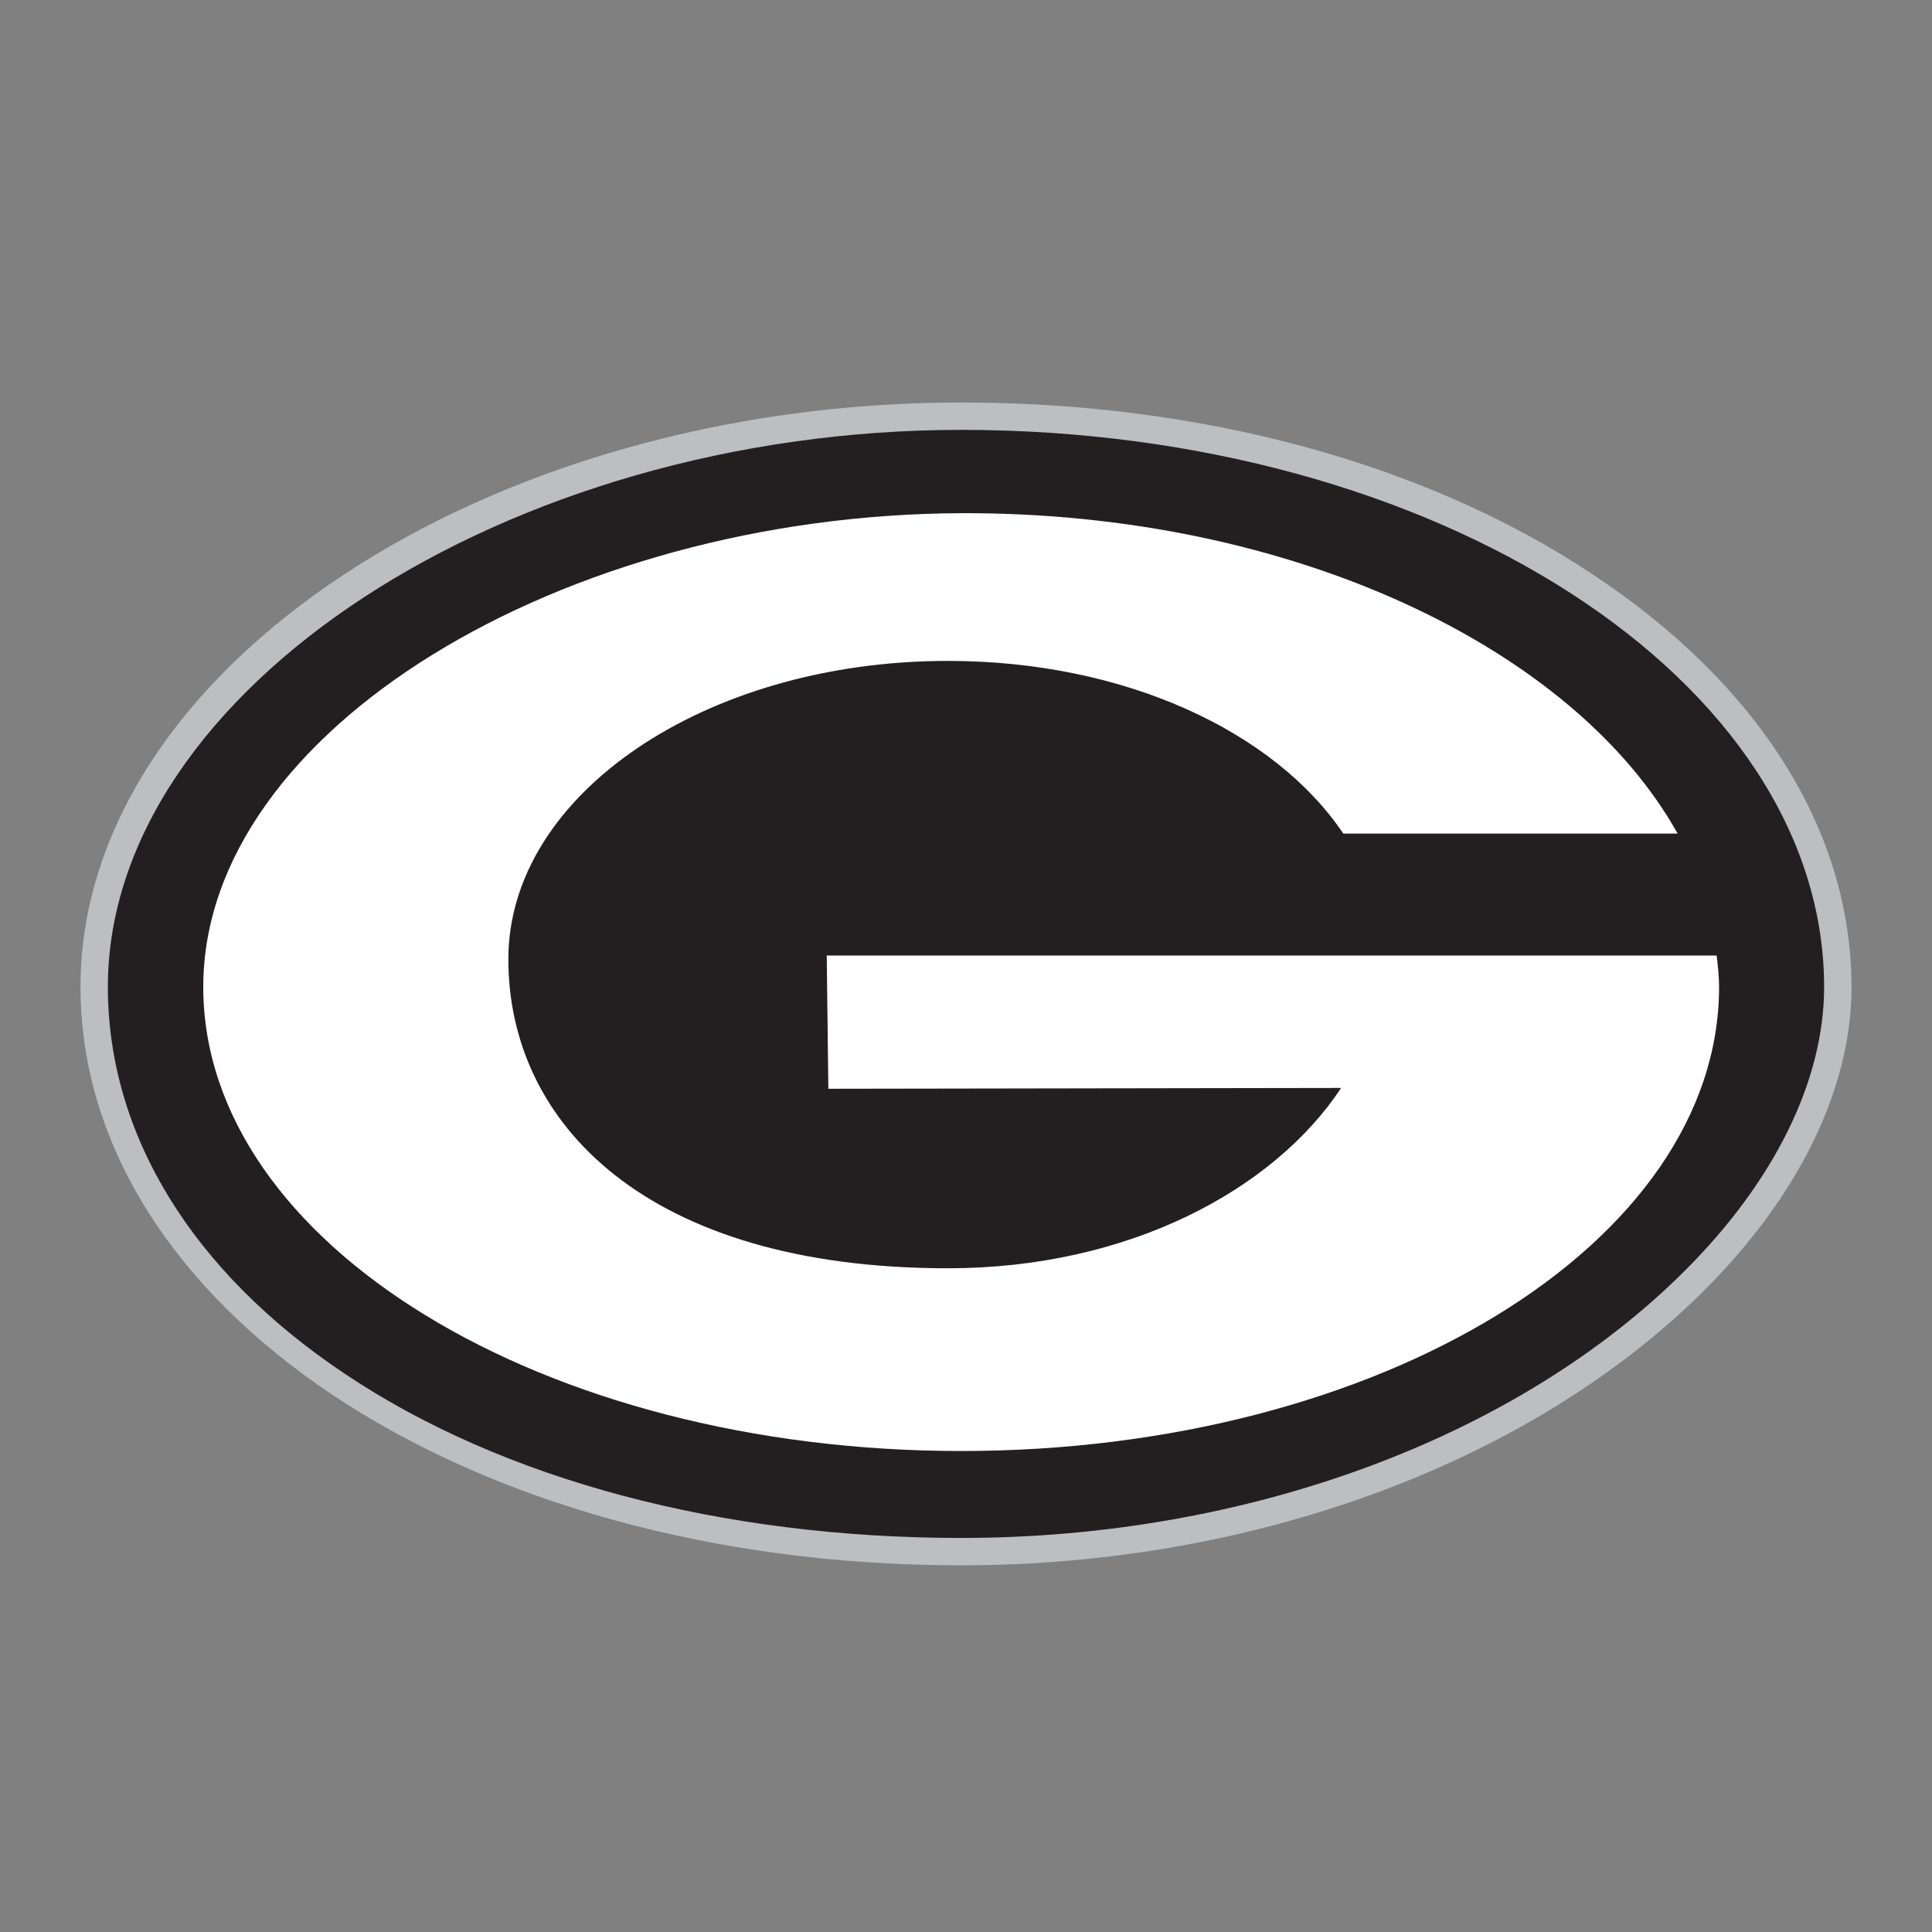 <svg width="48" height="48" viewBox="0 0 48 48" fill="none" xmlns="http://www.w3.org/2000/svg">
<rect x="0" y="0" width="48" height="48" fill="#808080" stroke="none"/>
<path d="M23.88 10C12.02 10 2 16.65 2 24.52C2 32.39 11.41 38.89 23.88 38.89C31.16 38.89 38.06 36.33 42.35 32.05C44.71 29.69 46 27.02 46 24.53C46 20.65 43.71 17.01 39.57 14.27C35.42 11.51 29.85 10 23.88 10Z" fill="#BCBEC0"/>
<path d="M8.58 34.14C4.77 31.6 2.68 28.18 2.68 24.52C2.68 17.15 12.59 10.68 23.88 10.68C35.69 10.68 45.31 16.89 45.32 24.52C45.32 26.83 44.1 29.33 41.87 31.56C37.71 35.72 30.99 38.21 23.88 38.21C17.94 38.21 12.51 36.77 8.58 34.14V34.14Z" fill="#231F20"/>
<path d="M33.38 20.72C31.68 18.18 27.95 16.42 23.55 16.42C17.52 16.42 12.63 19.74 12.63 23.83C12.63 27.92 16.08 31.51 23.55 31.51C28.03 31.51 31.64 29.57 33.32 27.03L20.58 27.05L20.54 23.74H42.65C42.68 24 42.71 24.26 42.71 24.52C42.71 30.89 34.28 36.05 23.88 36.05C13.48 36.05 5.05 30.89 5.05 24.52C5.05 18.15 13.98 12.79 23.88 12.75C32.12 12.72 39.12 16.12 41.68 20.71H33.37L33.38 20.72Z" fill="white"/>
</svg>
